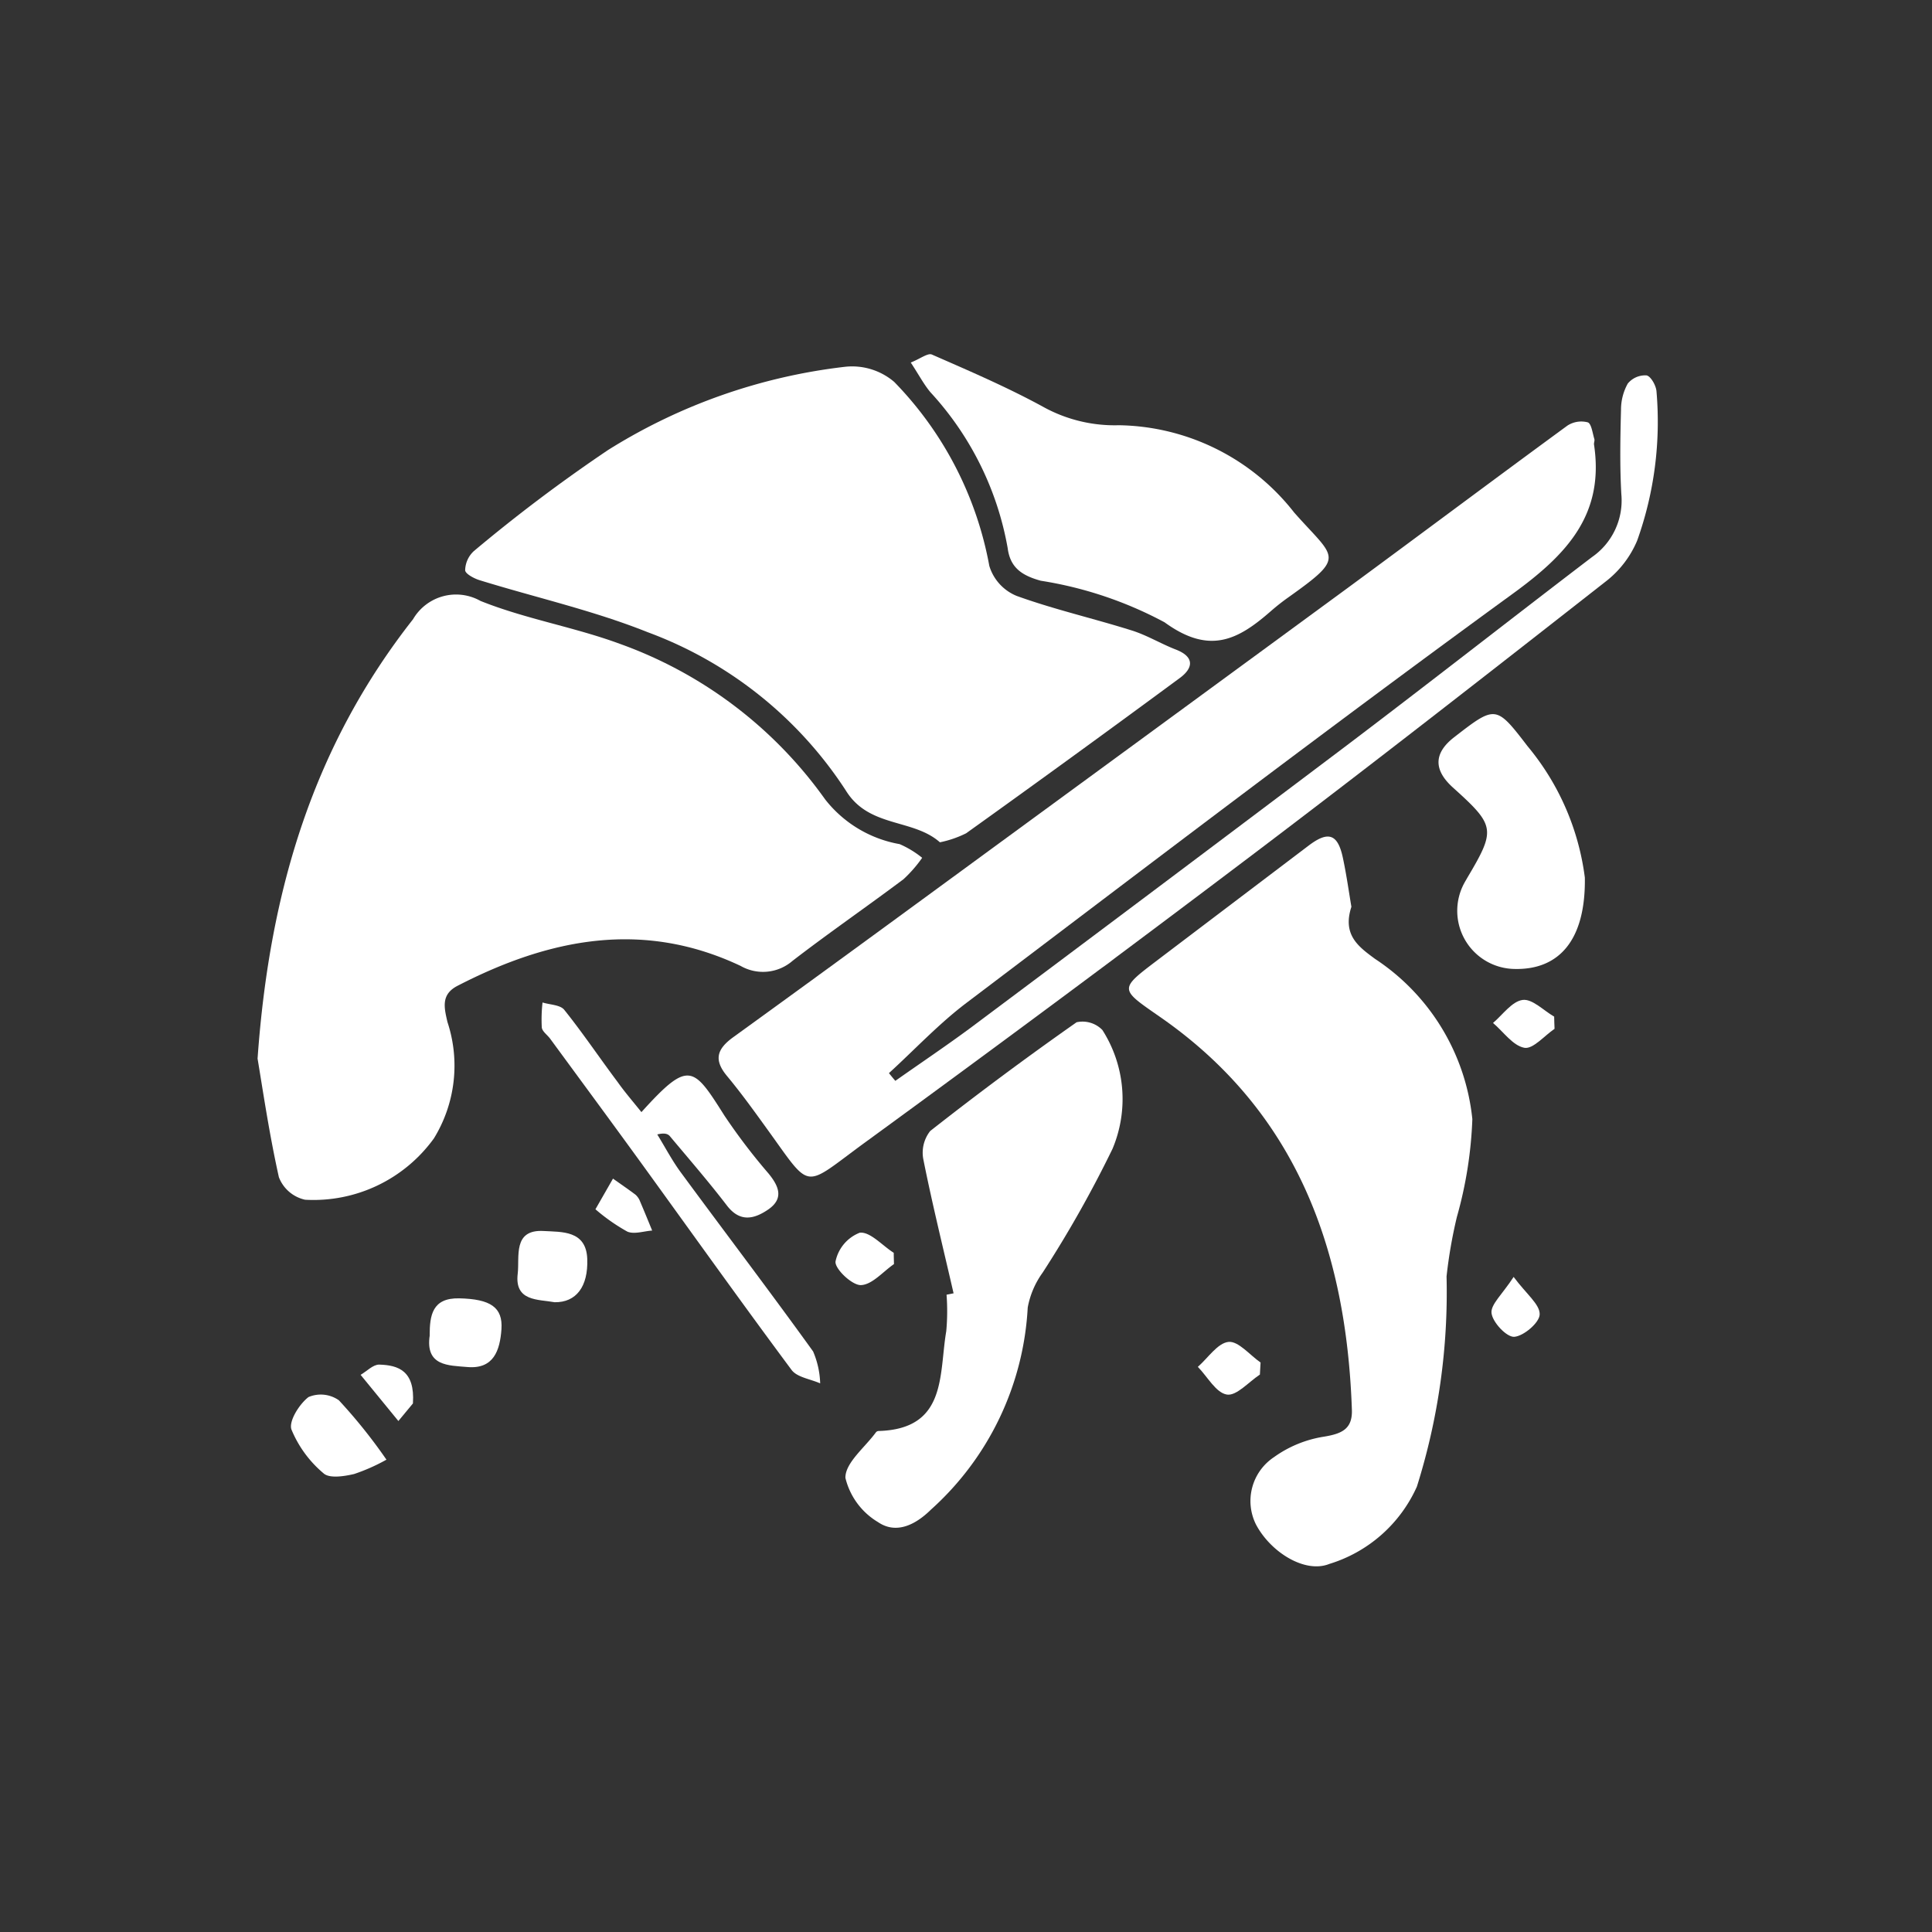 <svg id="Component_349_1" data-name="Component 349 – 1" xmlns="http://www.w3.org/2000/svg" width="60" height="60" viewBox="0 0 60 60">
  <rect x="0" y="0" width="60" height="60" fill="#333333" stroke="none"/>
  <rect id="Rectangle_3336" data-name="Rectangle 3336" width="60" height="60" fill="none"/>
  <g id="Layer_1-2" transform="translate(8 11)">
    <g id="Group_51" data-name="Group 51" transform="translate(0 0)">
      <path id="Path_2661" data-name="Path 2661" d="M0,57.135C.376,51.842,1.778,47.381,4.828,43.5a1.546,1.546,0,0,1,2.093-.568c1.394.56,2.91.81,4.324,1.331a13.339,13.339,0,0,1,6.377,4.828,3.761,3.761,0,0,0,2.317,1.394,3.013,3.013,0,0,1,.7.425,4.09,4.09,0,0,1-.579.664c-1.14.855-2.317,1.665-3.447,2.536A1.4,1.4,0,0,1,15,54.267c-3.041-1.437-5.945-.85-8.789.617-.523.269-.418.677-.315,1.126a4.312,4.312,0,0,1-.42,3.613,4.613,4.613,0,0,1-4,1.906,1.132,1.132,0,0,1-.815-.7c-.3-1.346-.5-2.717-.663-3.69Z" transform="translate(0 -35.27)" fill="#fff"/>
      <path id="Path_2662" data-name="Path 2662" d="M51.608,16.961c-.838-.745-2.2-.448-2.918-1.6a12.5,12.5,0,0,0-6.162-4.928c-1.686-.675-3.482-1.077-5.223-1.616-.173-.054-.444-.2-.444-.31a.835.835,0,0,1,.266-.589A49.384,49.384,0,0,1,41.3,4.775a17.657,17.657,0,0,1,7.351-2.583,2.013,2.013,0,0,1,1.535.469,11.018,11.018,0,0,1,2.953,5.713,1.464,1.464,0,0,0,.848.932c1.17.423,2.39.7,3.581,1.075.467.147.9.411,1.355.588.6.229.551.579.131.888q-3.3,2.434-6.634,4.821a3.288,3.288,0,0,1-.813.28Z" transform="translate(-30.415 -1.8)" fill="#fff"/>
      <path id="Path_2663" data-name="Path 2663" d="M87.39,25.658c.792-.558,1.6-1.1,2.375-1.675q5.765-4.31,11.511-8.642c2.6-1.965,5.162-3.975,7.752-5.951a2.136,2.136,0,0,0,.909-1.953c-.049-.871-.033-1.747-.01-2.619a1.662,1.662,0,0,1,.21-.815.7.7,0,0,1,.581-.254c.133.023.3.318.311.5a10.953,10.953,0,0,1-.6,4.63,3.145,3.145,0,0,1-1,1.289c-3.62,2.836-7.245,5.667-10.911,8.441q-5.988,4.53-12.059,8.955c-1.96,1.429-1.642,1.537-3.03-.381-.409-.567-.817-1.135-1.263-1.672-.418-.5-.325-.836.192-1.21,3.043-2.2,6.07-4.422,9.1-6.64q5-3.659,10-7.325c2.273-1.672,4.531-3.363,6.807-5.029a.792.792,0,0,1,.628-.1c.115.038.149.334.206.519.016.051-.019.117-.01.173.327,2.179-.85,3.413-2.513,4.623C100.861,14.68,95.239,18.97,89.6,23.236c-.86.65-1.607,1.451-2.408,2.182.065.08.129.161.2.241Z" transform="translate(-67.585 -3.091)" fill="#fff"/>
      <path id="Path_2664" data-name="Path 2664" d="M161.66,87.847c-.287.88.227,1.243.731,1.616a6.786,6.786,0,0,1,3.025,4.978,12.812,12.812,0,0,1-.481,3.041,14.971,14.971,0,0,0-.32,1.845,20.079,20.079,0,0,1-.922,6.529,4.384,4.384,0,0,1-2.721,2.4c-.747.3-1.808-.353-2.27-1.215a1.634,1.634,0,0,1,.551-2.1,3.613,3.613,0,0,1,1.555-.638c.551-.091.888-.234.867-.836-.171-4.947-1.7-9.24-5.947-12.192-1.28-.89-1.3-.853-.063-1.792q2.329-1.765,4.66-3.531c.616-.469.913-.374,1.072.383C161.511,86.872,161.586,87.415,161.66,87.847Z" transform="translate(-127.691 -70.686)" fill="#fff"/>
      <path id="Path_2665" data-name="Path 2665" d="M116.013.258c.292-.117.525-.3.65-.247,1.158.507,2.322,1.007,3.431,1.61a4.587,4.587,0,0,0,2.375.586,7.04,7.04,0,0,1,5.445,2.709c1.27,1.441,1.642,1.341-.173,2.632a6.851,6.851,0,0,0-.549.432c-1.016.89-1.9,1.367-3.3.348a12.091,12.091,0,0,0-3.847-1.292c-.57-.159-.946-.393-1.026-1.009a9.6,9.6,0,0,0-2.4-4.845c-.2-.238-.343-.514-.61-.922Z" transform="translate(-95.724 -0.001)" fill="#fff"/>
      <path id="Path_2666" data-name="Path 2666" d="M107.732,126.916c-.316-1.378-.657-2.751-.934-4.136a1.087,1.087,0,0,1,.21-.9q2.227-1.75,4.546-3.377a.86.86,0,0,1,.8.24,3.981,3.981,0,0,1,.315,3.691,36,36,0,0,1-2.168,3.842,2.676,2.676,0,0,0-.465,1.086,9.087,9.087,0,0,1-3.008,6.279c-.477.47-1.077.771-1.642.385a2.2,2.2,0,0,1-1.012-1.373c-.009-.467.607-.946.95-1.418a.117.117,0,0,1,.077-.038c2.135-.059,1.875-1.759,2.105-3.1a6.8,6.8,0,0,0,.009-1.133l.222-.044Z" transform="translate(-86.119 -97.756)" fill="#fff"/>
      <path id="Path_2667" data-name="Path 2667" d="M214.282,69c.028,1.939-.8,2.866-2.181,2.835a1.806,1.806,0,0,1-1.558-2.677c.028-.051.058-.1.087-.152.89-1.5.873-1.618-.439-2.8q-.922-.827.031-1.567c1.29-1,1.3-1,2.285.283A7.941,7.941,0,0,1,214.282,69Z" transform="translate(-173.063 -52.743)" fill="#fff"/>
      <path id="Path_2668" data-name="Path 2668" d="M53.494,118.586c1.474-1.63,1.607-1.427,2.577.107a18.636,18.636,0,0,0,1.371,1.8c.32.392.481.771,0,1.11-.435.3-.88.421-1.292-.115-.565-.738-1.175-1.441-1.771-2.153-.061-.073-.164-.112-.393-.056.247.4.467.825.747,1.2,1.36,1.848,2.751,3.676,4.092,5.538a2.7,2.7,0,0,1,.22.993c-.3-.135-.719-.187-.89-.42-1.579-2.123-3.113-4.277-4.665-6.419-.939-1.294-1.887-2.579-2.833-3.868-.086-.117-.241-.22-.257-.344a4.647,4.647,0,0,1,.023-.778c.231.072.551.072.675.229.581.724,1.1,1.5,1.658,2.242C52.972,117.958,53.215,118.238,53.494,118.586Z" transform="translate(-41.574 -95.048)" fill="#fff"/>
      <path id="Path_2669" data-name="Path 2669" d="M8.9,186.77a5.866,5.866,0,0,1-1.005.446c-.308.072-.764.143-.946-.019a3.533,3.533,0,0,1-1-1.364c-.089-.257.243-.787.53-1.007a.978.978,0,0,1,.943.1A16.427,16.427,0,0,1,8.9,186.771Z" transform="translate(-4.898 -152.439)" fill="#fff"/>
      <path id="Path_2670" data-name="Path 2670" d="M30.48,168.827c0-.621.08-1.166.916-1.149.972.021,1.36.278,1.313.96-.047.658-.241,1.245-1.061,1.173-.582-.051-1.311-.023-1.166-.986Z" transform="translate(-25.136 -138.357)" fill="#fff"/>
      <path id="Path_2671" data-name="Path 2671" d="M47.3,157.919c-.509-.094-1.25-.019-1.147-.885.063-.521-.163-1.385.81-1.327.558.033,1.317-.024,1.35.869.031.862-.346,1.353-1.014,1.343Z" transform="translate(-38.075 -128.477)" fill="#fff"/>
      <path id="Path_2672" data-name="Path 2672" d="M168.915,176.428c-.344.226-.726.67-1.025.619-.339-.056-.6-.554-.9-.86.316-.276.614-.74.953-.775.306-.031.661.409.995.64l-.021.376Z" transform="translate(-137.79 -144.738)" fill="#fff"/>
      <path id="Path_2673" data-name="Path 2673" d="M104.452,156.992c-.343.236-.68.643-1.03.654-.275.007-.815-.509-.787-.733a1.221,1.221,0,0,1,.752-.894c.325-.037.7.4,1.056.624,0,.117.005.233.007.35Z" transform="translate(-84.687 -128.736)" fill="#fff"/>
      <path id="Path_2674" data-name="Path 2674" d="M221.321,115.563c-.315.213-.67.638-.937.589-.36-.066-.652-.5-.974-.771.3-.255.588-.671.92-.715.3-.04.65.329.979.518,0,.128.009.254.012.381Z" transform="translate(-181.043 -94.612)" fill="#fff"/>
      <path id="Path_2675" data-name="Path 2675" d="M19.9,180.654l-.453.547q-.588-.716-1.173-1.434c.192-.112.39-.323.579-.318.591.017,1.112.192,1.046,1.2Z" transform="translate(-15.075 -148.07)" fill="#fff"/>
      <path id="Path_2676" data-name="Path 2676" d="M219.823,163.86c.4.539.817.853.811,1.163,0,.254-.493.677-.789.7-.234.016-.67-.444-.706-.733-.035-.268.337-.589.684-1.124Z" transform="translate(-180.818 -135.207)" fill="#fff"/>
      <path id="Path_2677" data-name="Path 2677" d="M59.99,147.375l.547-.955c.233.166.47.327.7.5a.535.535,0,0,1,.143.213c.129.3.25.6.374.9-.261.018-.558.124-.771.033a5.846,5.846,0,0,1-.991-.694Z" transform="translate(-49.5 -120.817)" fill="#fff"/>
    </g>
  </g>
</svg>

